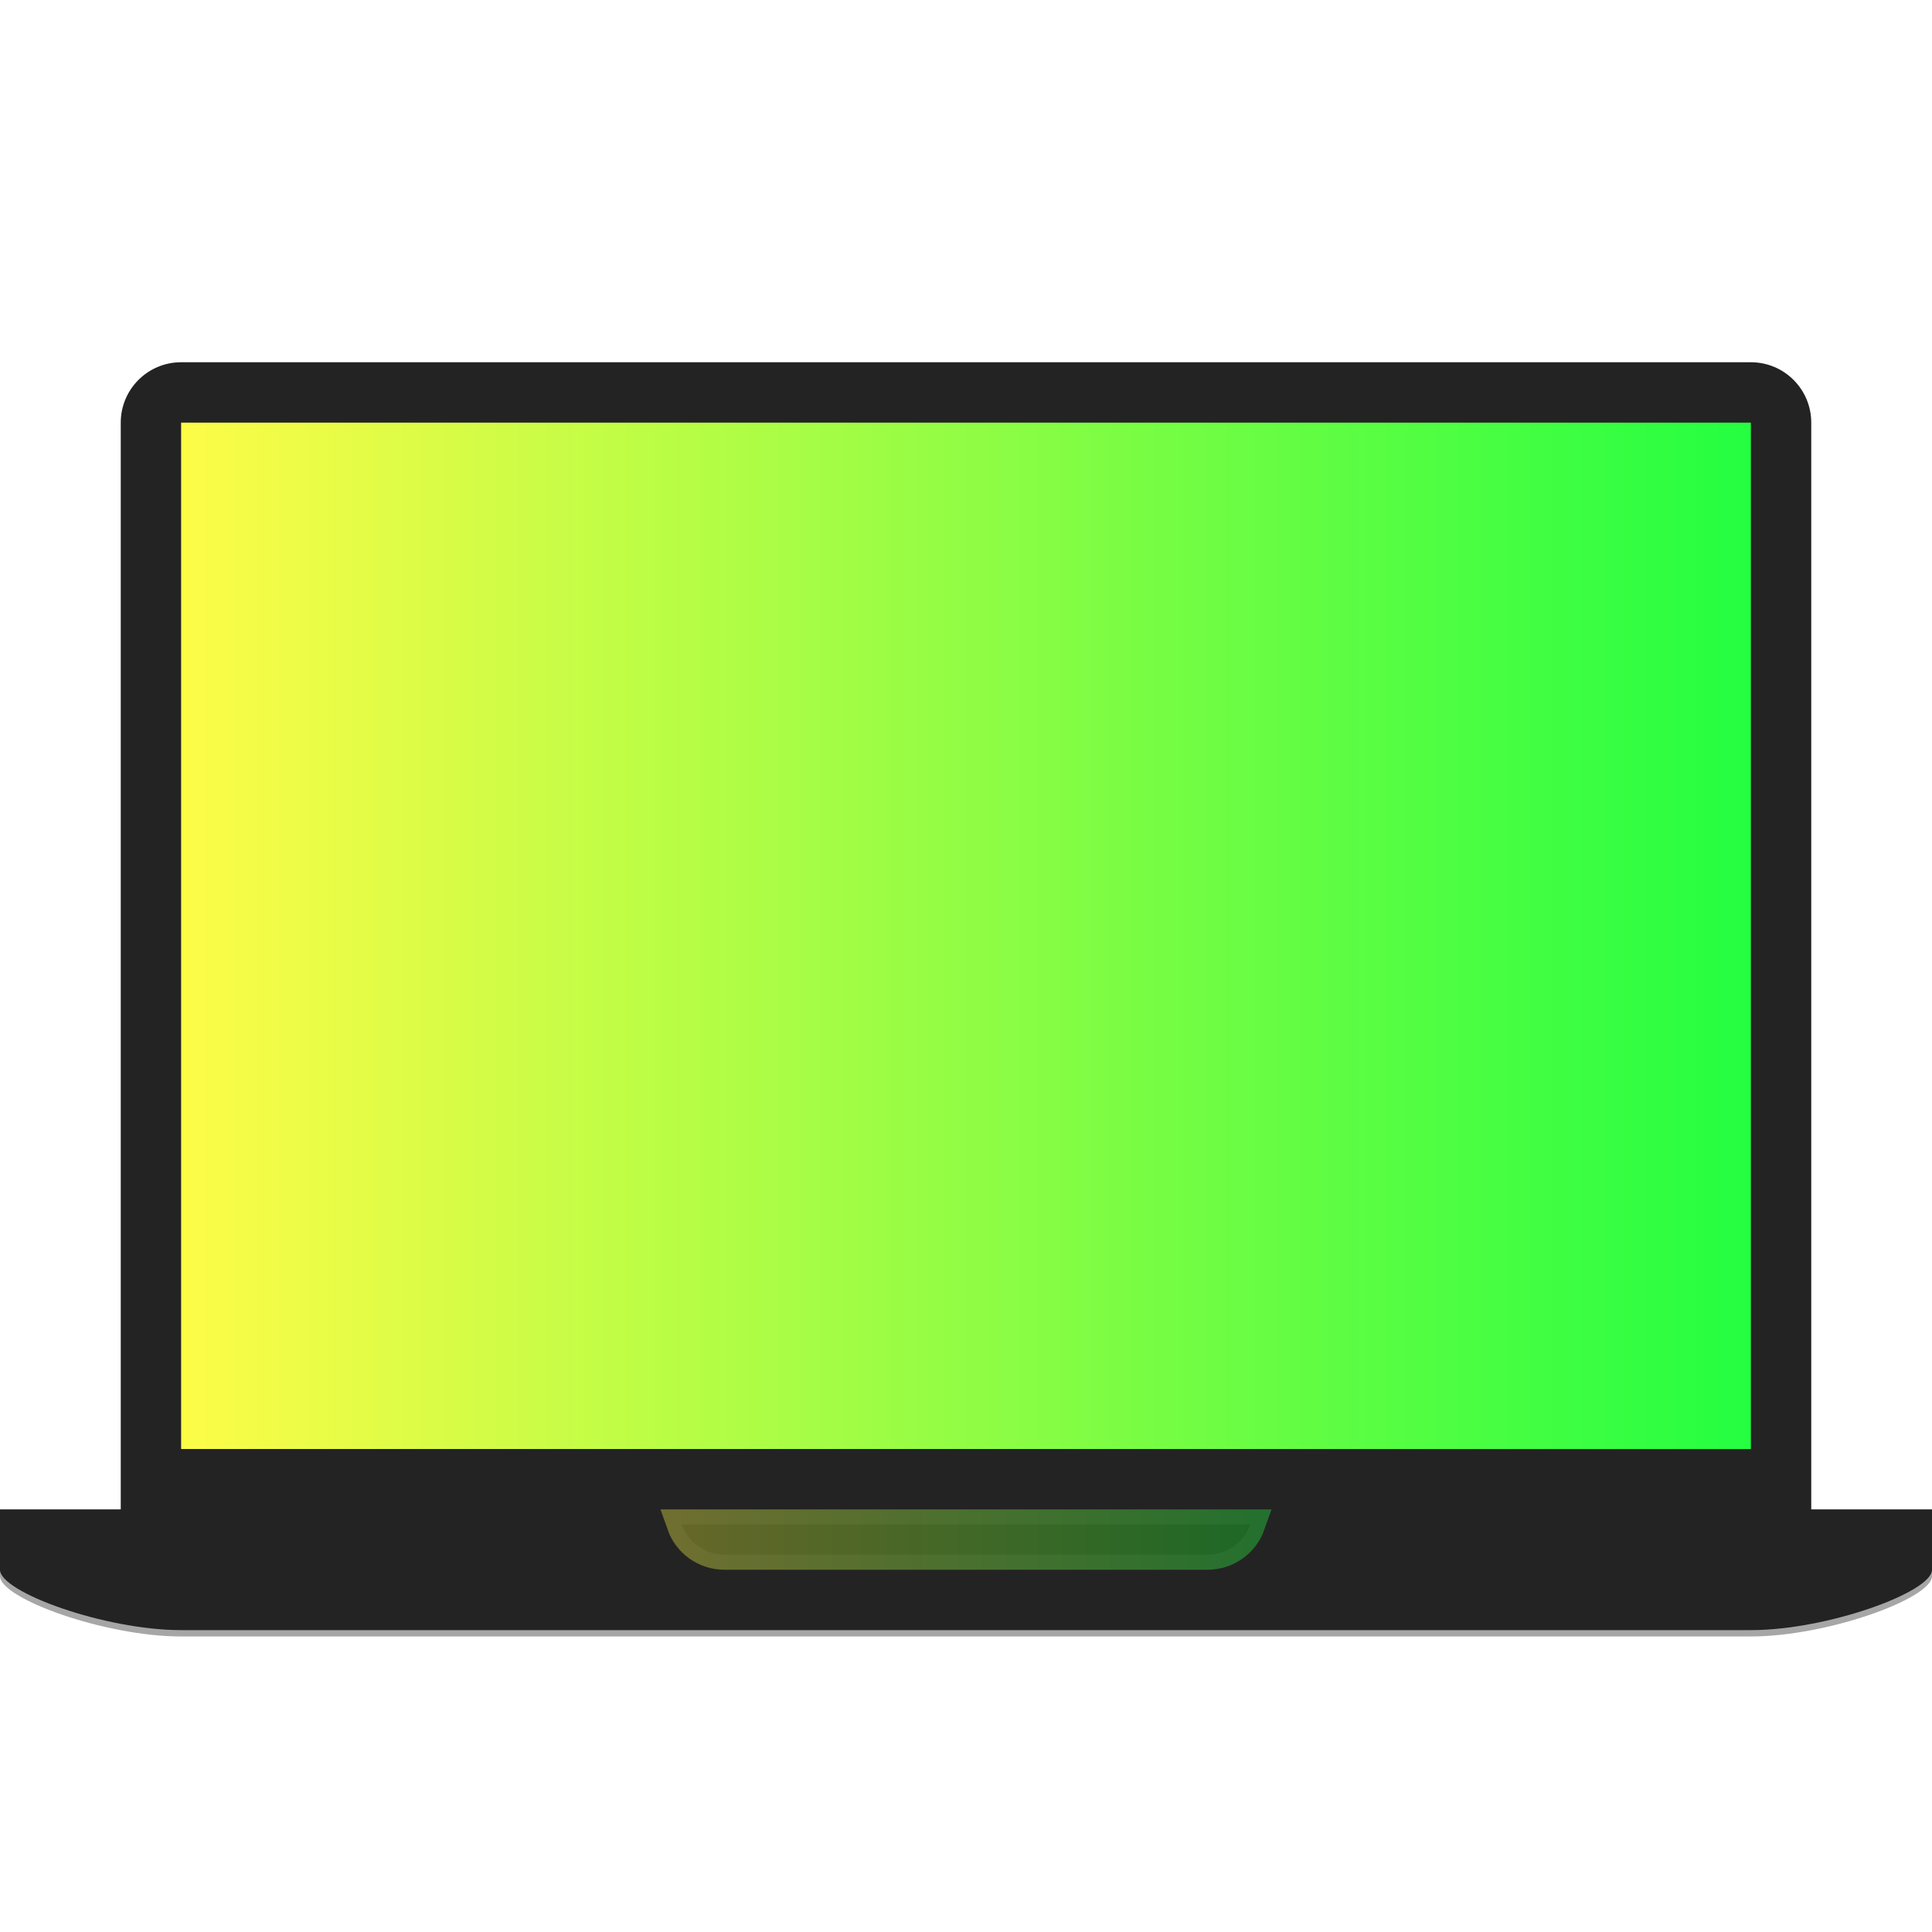 <svg width="64" height="64" viewBox="0 0 64 64" fill="none" xmlns="http://www.w3.org/2000/svg">
<g clip-path="url(#clip0_9_6502)">
<g opacity="0.35" filter="url(#filter0_f_9_6502)">
<path fill-rule="evenodd" clip-rule="evenodd" d="M4.572 50.21H64V52.212C64 52.95 60.533 54.21 58 54.21H6C3.467 54.21 0 52.95 0 52.212V50.21H4.572Z" fill="black"/>
</g>
<path d="M58 12H6C4.895 12 4 12.895 4 14V50C4 51.105 4.895 52 6 52H58C59.105 52 60 51.105 60 50V14C60 12.895 59.105 12 58 12Z" fill="#232323"/>
<path d="M58 14H6V48H58V14Z" fill="url(#paint0_linear_9_6502)"/>
<path fill-rule="evenodd" clip-rule="evenodd" d="M4.572 50H64V52.002C64 52.74 60.533 54 58 54H6C3.467 54 0 52.74 0 52.002V50H4.572Z" fill="#232323"/>
<path opacity="0.35" d="M24 51.5C23.344 51.5 22.789 51.084 22.584 50.5H41.416C41.211 51.084 40.656 51.5 40 51.5H24Z" fill="black" stroke="url(#paint1_linear_9_6502)"/>
</g>
<defs>
<filter id="filter0_f_9_6502" x="-1.02" y="49.19" width="66.04" height="6.04" filterUnits="userSpaceOnUse" color-interpolation-filters="sRGB">
<feFlood flood-opacity="0" result="BackgroundImageFix"/>
<feBlend mode="normal" in="SourceGraphic" in2="BackgroundImageFix" result="shape"/>
<feGaussianBlur stdDeviation="0.51" result="effect1_foregroundBlur_9_6502"/>
</filter>
<linearGradient id="paint0_linear_9_6502" x1="6" y1="31" x2="58" y2="31" gradientUnits="userSpaceOnUse">
<stop stop-color="#FDFC47"/>
<stop offset="1" stop-color="#24FE41"/>
</linearGradient>
<linearGradient id="paint1_linear_9_6502" x1="22" y1="51" x2="42" y2="51" gradientUnits="userSpaceOnUse">
<stop stop-color="#FDFC47"/>
<stop offset="1" stop-color="#24FE41"/>
</linearGradient>
<clipPath id="clip0_9_6502">
<rect width="64" height="64" fill="white"/>
</clipPath>
</defs>
</svg>
